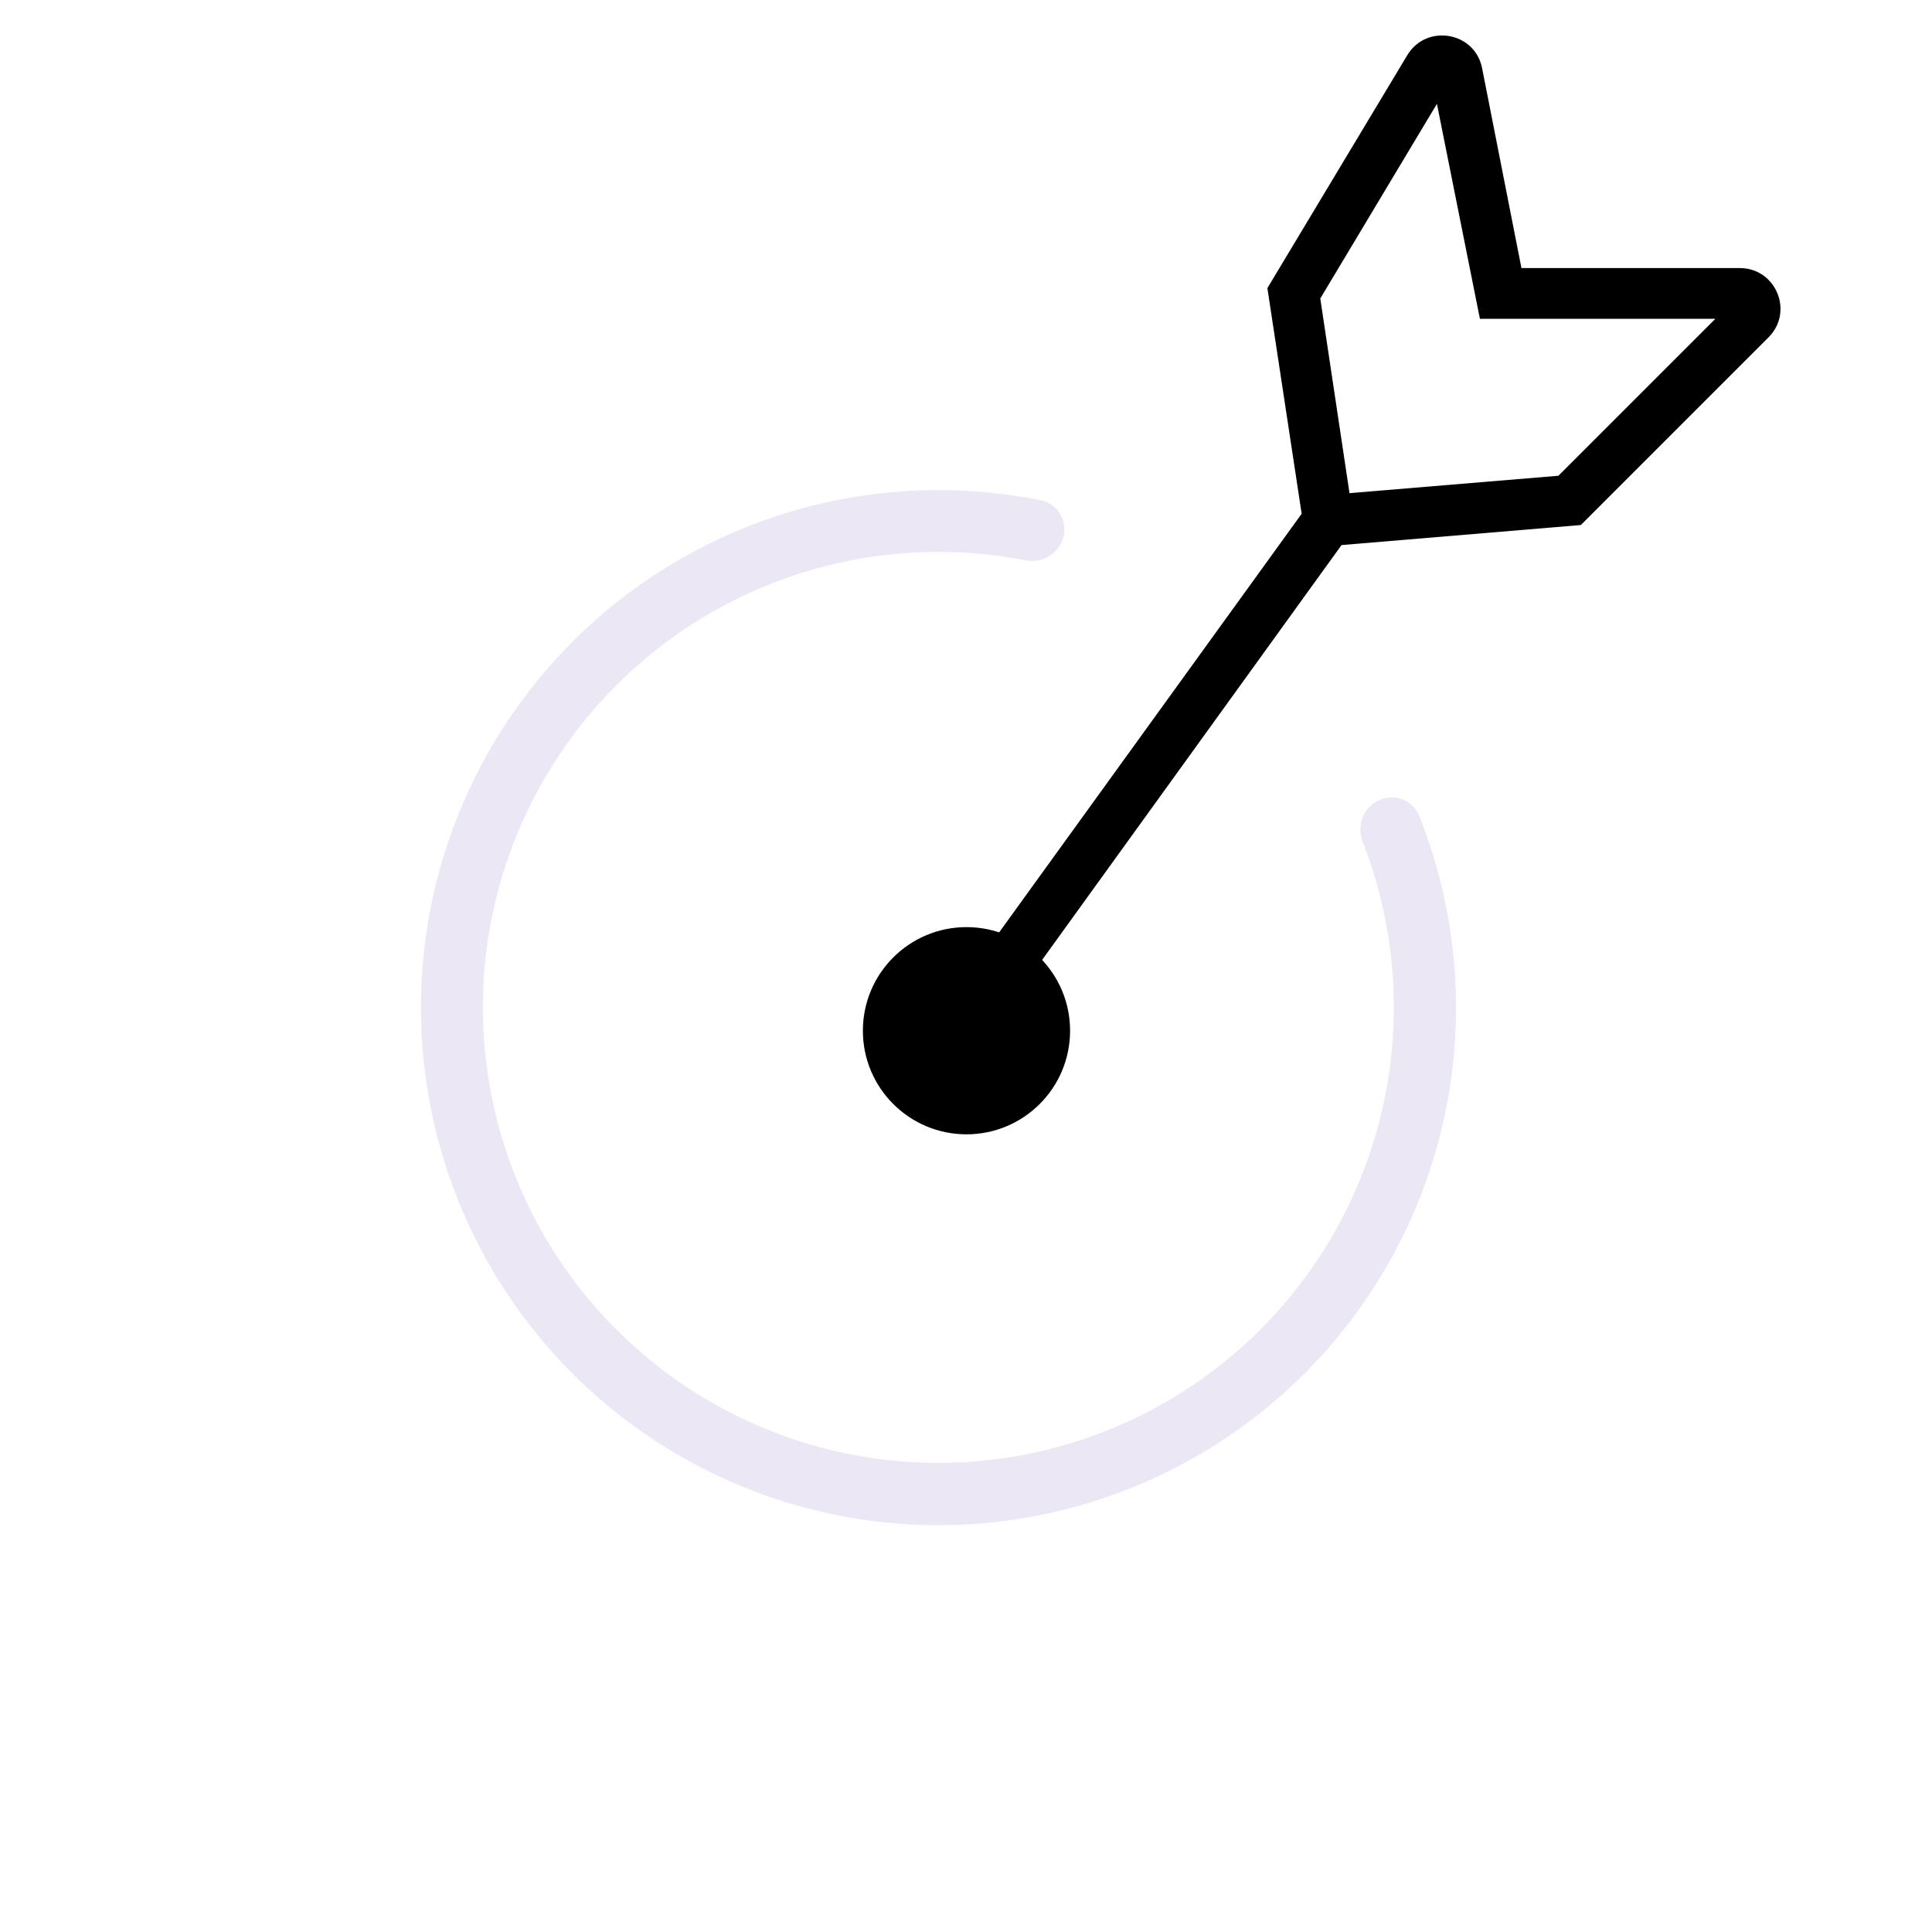 <svg name="bullseye" class="sc-xj3g38-11 fBpULM" viewBox="0 0 80 80" fill="none" xmlns="http://www.w3.org/2000/svg"><path d="M44.03 22.26c.18-.69-.23-1.4-.92-1.54a21.43 21.43 0 1 0 15.65 13.05 1.23 1.23 0 0 0-1.67-.63c-.65.3-.92 1.06-.66 1.73A18.86 18.86 0 1 1 42.45 23.2c.7.14 1.4-.27 1.58-.95Z" fill="#EBE7F5"></path><path fill-rule="evenodd" clip-rule="evenodd" d="m59.5 4.3-4.83 8.06 1.21 8.06 8.65-.72 6.5-6.5h-9.75L59.5 4.3Zm-5.6 16.98-1.42-9.35 5.79-9.64c.79-1.32 2.8-.98 3.1.53L63 11.1h9.04c1.5 0 2.25 1.81 1.19 2.87l-7.77 7.77-9.91.83-14.63 20.27-1.71-1.24 14.67-20.3Z" fill="currentcolor"></path><circle cx="40.02" cy="42.68" fill="currentcolor" r="4.29"></circle></svg>